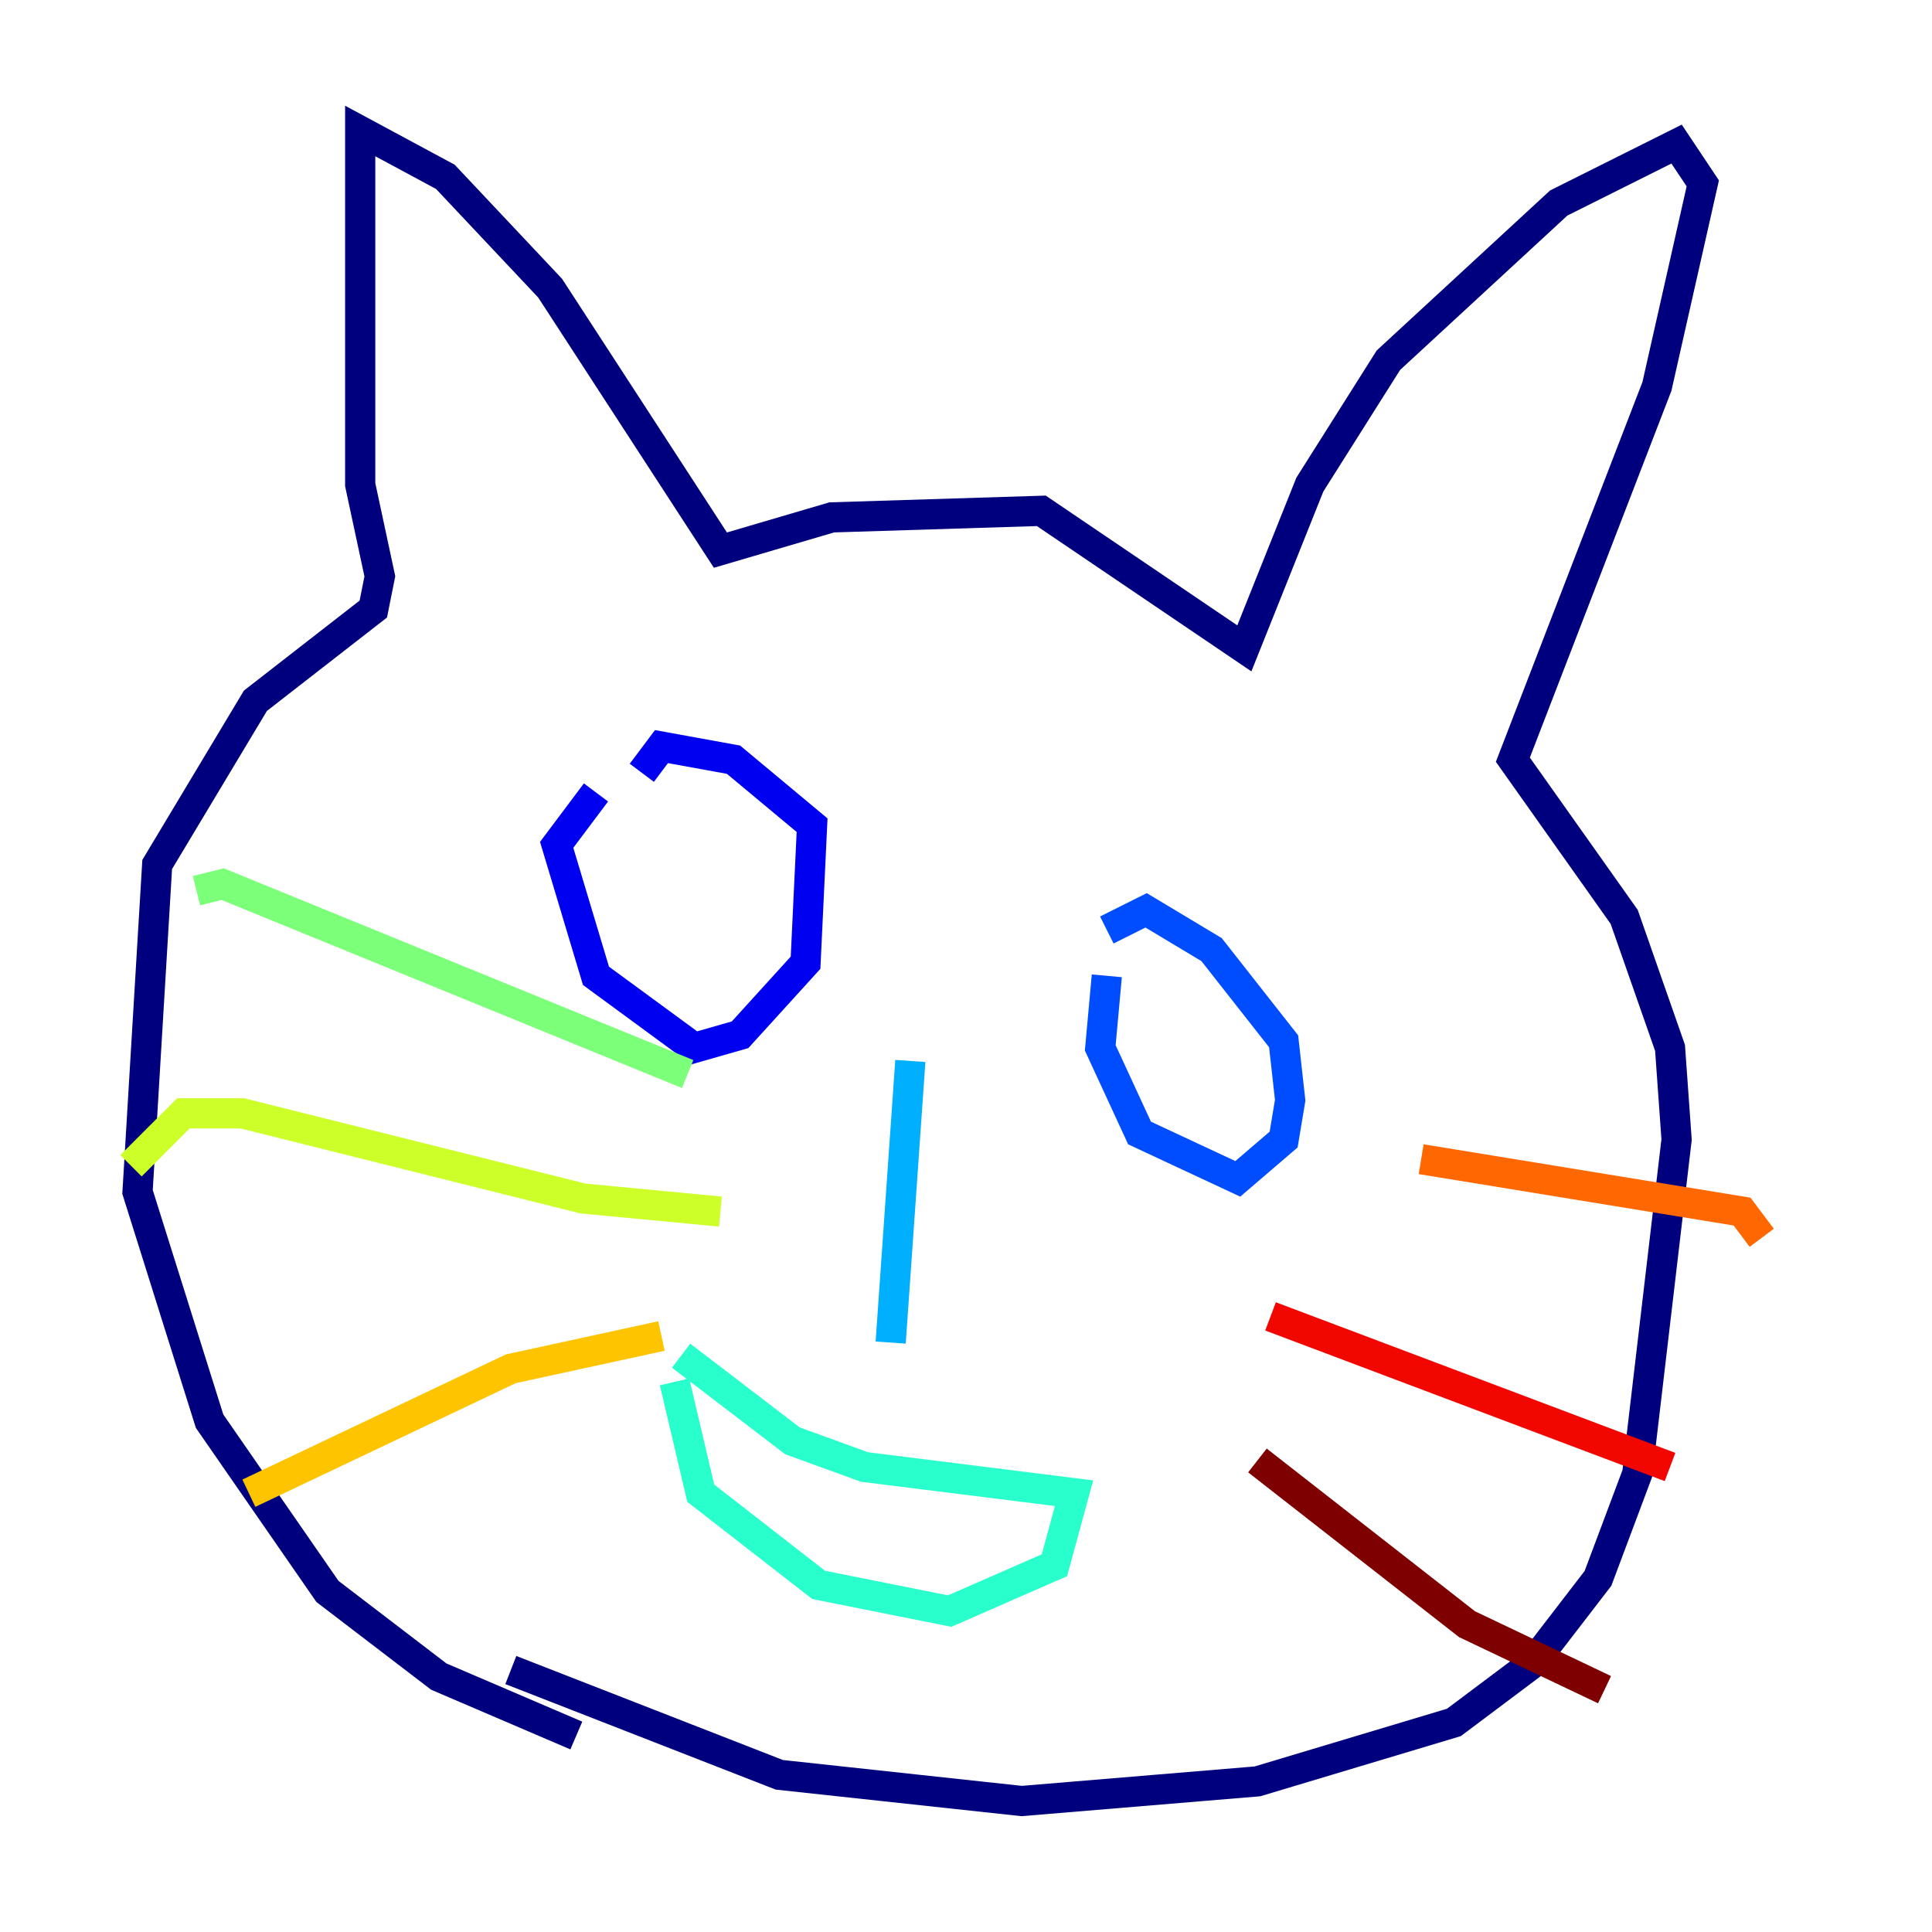 <?xml version="1.0" encoding="utf-8" ?>
<svg baseProfile="tiny" height="128" version="1.2" viewBox="0,0,128,128" width="128" xmlns="http://www.w3.org/2000/svg" xmlns:ev="http://www.w3.org/2001/xml-events" xmlns:xlink="http://www.w3.org/1999/xlink"><defs /><polyline fill="none" points="38.183,114.983 29.071,111.078 21.695,105.437 13.885,94.156 9.112,78.969 10.414,57.275 16.922,46.427 24.732,40.352 25.166,38.183 23.864,32.108 23.864,8.678 29.505,11.715 36.447,19.091 47.729,36.447 55.105,34.278 68.99,33.844 82.441,42.956 86.78,32.108 91.986,23.864 103.268,13.451 111.078,9.546 112.814,12.149 109.776,25.6 100.231,50.332 107.607,60.746 110.644,69.424 111.078,75.498 108.475,97.627 105.871,104.57 101.532,110.21 96.325,114.115 83.308,118.02 67.688,119.322 51.634,117.586 33.844,110.644" stroke="#00007f" stroke-width="2" /><polyline fill="none" points="39.485,52.502 36.881,55.973 39.485,64.651 45.993,69.424 49.031,68.556 53.37,63.783 53.803,54.671 48.597,50.332 43.824,49.464 42.522,51.2" stroke="#0000f1" stroke-width="2" /><polyline fill="none" points="73.329,64.651 72.895,69.424 75.498,75.064 82.007,78.102 85.044,75.498 85.478,72.895 85.044,68.99 80.271,62.915 75.932,60.312 73.329,61.614" stroke="#004cff" stroke-width="2" /><polyline fill="none" points="60.312,70.291 59.01,88.949" stroke="#00b0ff" stroke-width="2" /><polyline fill="none" points="45.125,89.817 52.502,95.458 57.275,97.193 71.159,98.929 69.858,103.702 62.915,106.739 54.237,105.003 46.427,98.929 44.691,91.552" stroke="#29ffcd" stroke-width="2" /><polyline fill="none" points="45.559,71.159 14.752,58.576 13.017,59.01" stroke="#7cff79" stroke-width="2" /><polyline fill="none" points="47.729,80.271 38.617,79.403 16.054,73.763 12.149,73.763 8.678,77.234" stroke="#cdff29" stroke-width="2" /><polyline fill="none" points="43.824,88.515 33.844,90.685 16.488,98.929" stroke="#ffc400" stroke-width="2" /><polyline fill="none" points="94.156,76.8 115.417,80.271 116.719,82.007" stroke="#ff6700" stroke-width="2" /><polyline fill="none" points="84.176,87.214 110.644,97.193" stroke="#f10700" stroke-width="2" /><polyline fill="none" points="83.308,96.759 97.193,107.607 106.305,111.946" stroke="#7f0000" stroke-width="2" /></svg>
